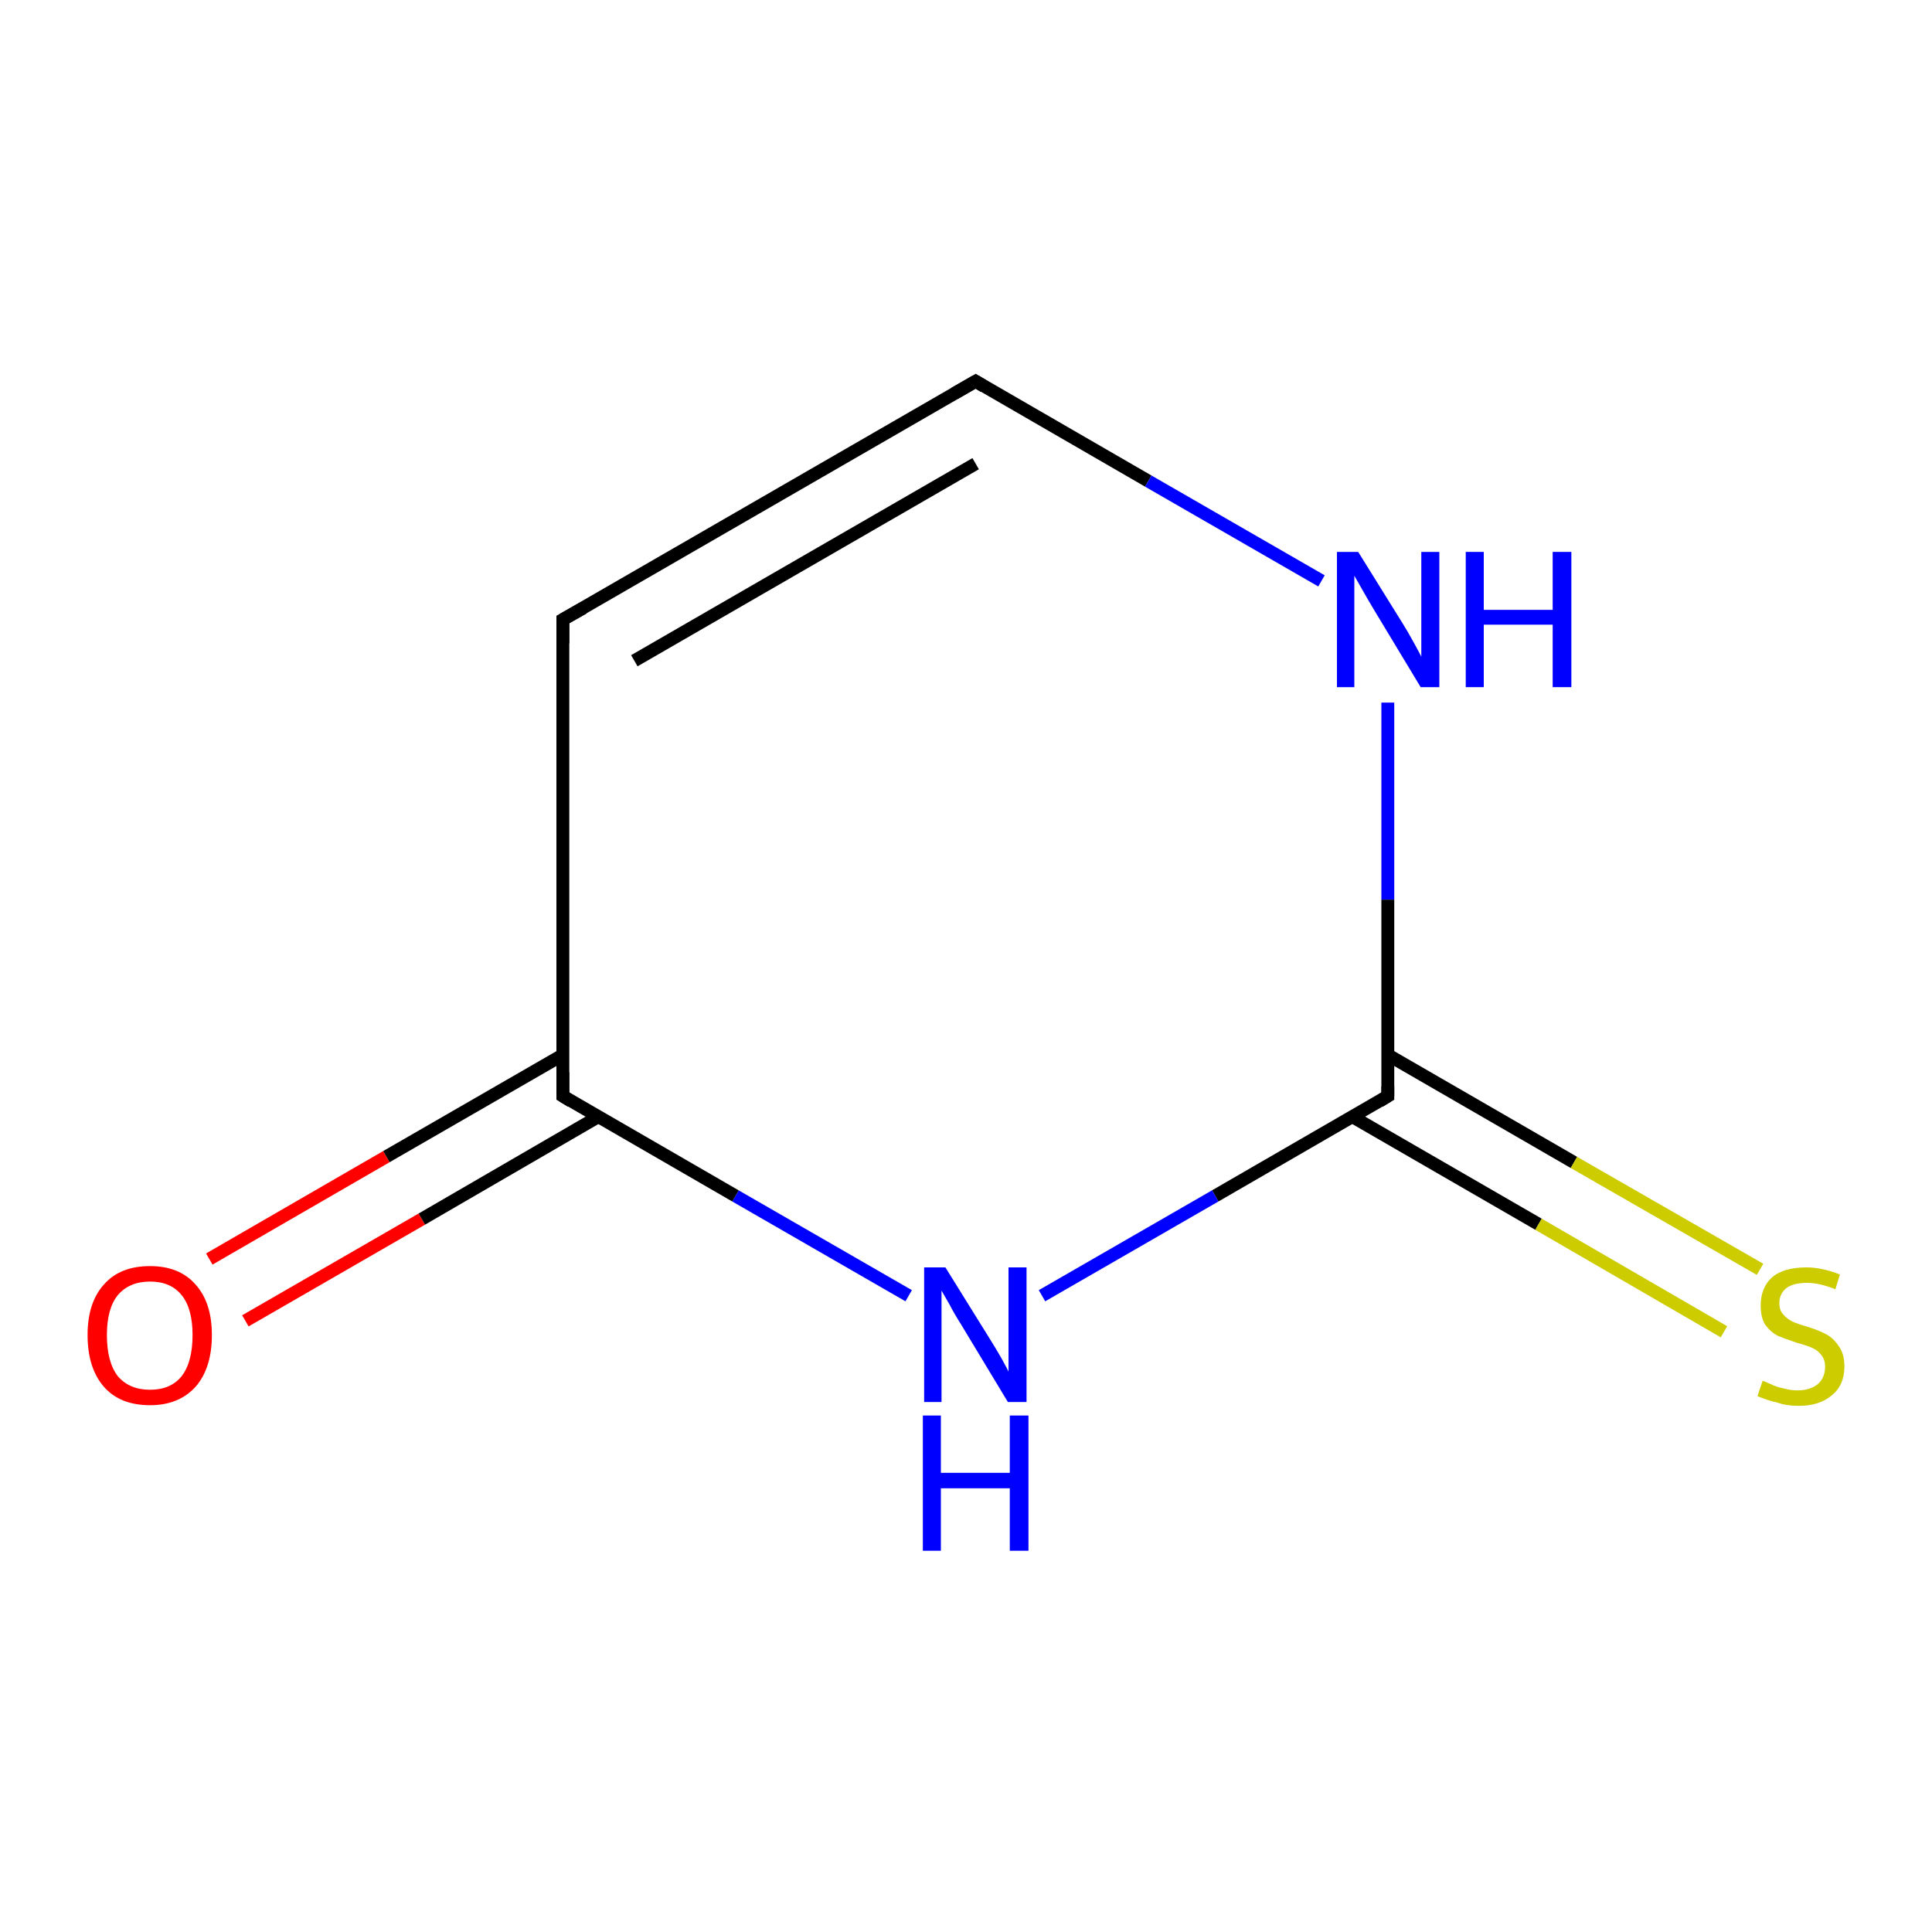 <?xml version='1.0' encoding='iso-8859-1'?>
<svg version='1.1' baseProfile='full'
              xmlns='http://www.w3.org/2000/svg'
                      xmlns:rdkit='http://www.rdkit.org/xml'
                      xmlns:xlink='http://www.w3.org/1999/xlink'
                  xml:space='preserve'
width='300px' height='300px' viewBox='0 0 300 300'>
<!-- END OF HEADER -->
<rect style='opacity:1.0;fill:#FFFFFF;stroke:none' width='300.0' height='300.0' x='0.0' y='0.0'> </rect>
<path class='bond-0 atom-0 atom-1' d='M 32.5,195.5 L 60.0,179.6' style='fill:none;fill-rule:evenodd;stroke:#FF0000;stroke-width:2.0px;stroke-linecap:butt;stroke-linejoin:miter;stroke-opacity:1' />
<path class='bond-0 atom-0 atom-1' d='M 60.0,179.6 L 87.4,163.8' style='fill:none;fill-rule:evenodd;stroke:#000000;stroke-width:2.0px;stroke-linecap:butt;stroke-linejoin:miter;stroke-opacity:1' />
<path class='bond-0 atom-0 atom-1' d='M 38.1,205.1 L 65.5,189.3' style='fill:none;fill-rule:evenodd;stroke:#FF0000;stroke-width:2.0px;stroke-linecap:butt;stroke-linejoin:miter;stroke-opacity:1' />
<path class='bond-0 atom-0 atom-1' d='M 65.5,189.3 L 92.9,173.4' style='fill:none;fill-rule:evenodd;stroke:#000000;stroke-width:2.0px;stroke-linecap:butt;stroke-linejoin:miter;stroke-opacity:1' />
<path class='bond-1 atom-1 atom-2' d='M 87.4,170.2 L 87.4,96.2' style='fill:none;fill-rule:evenodd;stroke:#000000;stroke-width:2.0px;stroke-linecap:butt;stroke-linejoin:miter;stroke-opacity:1' />
<path class='bond-2 atom-2 atom-3' d='M 87.4,96.2 L 151.5,59.2' style='fill:none;fill-rule:evenodd;stroke:#000000;stroke-width:2.0px;stroke-linecap:butt;stroke-linejoin:miter;stroke-opacity:1' />
<path class='bond-2 atom-2 atom-3' d='M 98.5,102.6 L 151.5,72.0' style='fill:none;fill-rule:evenodd;stroke:#000000;stroke-width:2.0px;stroke-linecap:butt;stroke-linejoin:miter;stroke-opacity:1' />
<path class='bond-3 atom-3 atom-4' d='M 151.5,59.2 L 178.3,74.7' style='fill:none;fill-rule:evenodd;stroke:#000000;stroke-width:2.0px;stroke-linecap:butt;stroke-linejoin:miter;stroke-opacity:1' />
<path class='bond-3 atom-3 atom-4' d='M 178.3,74.7 L 205.2,90.2' style='fill:none;fill-rule:evenodd;stroke:#0000FF;stroke-width:2.0px;stroke-linecap:butt;stroke-linejoin:miter;stroke-opacity:1' />
<path class='bond-4 atom-4 atom-5' d='M 215.5,109.1 L 215.5,139.7' style='fill:none;fill-rule:evenodd;stroke:#0000FF;stroke-width:2.0px;stroke-linecap:butt;stroke-linejoin:miter;stroke-opacity:1' />
<path class='bond-4 atom-4 atom-5' d='M 215.5,139.7 L 215.5,170.2' style='fill:none;fill-rule:evenodd;stroke:#000000;stroke-width:2.0px;stroke-linecap:butt;stroke-linejoin:miter;stroke-opacity:1' />
<path class='bond-5 atom-5 atom-6' d='M 210.0,173.4 L 238.9,190.1' style='fill:none;fill-rule:evenodd;stroke:#000000;stroke-width:2.0px;stroke-linecap:butt;stroke-linejoin:miter;stroke-opacity:1' />
<path class='bond-5 atom-5 atom-6' d='M 238.9,190.1 L 267.7,206.8' style='fill:none;fill-rule:evenodd;stroke:#CCCC00;stroke-width:2.0px;stroke-linecap:butt;stroke-linejoin:miter;stroke-opacity:1' />
<path class='bond-5 atom-5 atom-6' d='M 215.5,163.8 L 244.4,180.5' style='fill:none;fill-rule:evenodd;stroke:#000000;stroke-width:2.0px;stroke-linecap:butt;stroke-linejoin:miter;stroke-opacity:1' />
<path class='bond-5 atom-5 atom-6' d='M 244.4,180.5 L 273.3,197.1' style='fill:none;fill-rule:evenodd;stroke:#CCCC00;stroke-width:2.0px;stroke-linecap:butt;stroke-linejoin:miter;stroke-opacity:1' />
<path class='bond-6 atom-5 atom-7' d='M 215.5,170.2 L 188.7,185.7' style='fill:none;fill-rule:evenodd;stroke:#000000;stroke-width:2.0px;stroke-linecap:butt;stroke-linejoin:miter;stroke-opacity:1' />
<path class='bond-6 atom-5 atom-7' d='M 188.7,185.7 L 161.8,201.2' style='fill:none;fill-rule:evenodd;stroke:#0000FF;stroke-width:2.0px;stroke-linecap:butt;stroke-linejoin:miter;stroke-opacity:1' />
<path class='bond-7 atom-7 atom-1' d='M 141.1,201.2 L 114.2,185.7' style='fill:none;fill-rule:evenodd;stroke:#0000FF;stroke-width:2.0px;stroke-linecap:butt;stroke-linejoin:miter;stroke-opacity:1' />
<path class='bond-7 atom-7 atom-1' d='M 114.2,185.7 L 87.4,170.2' style='fill:none;fill-rule:evenodd;stroke:#000000;stroke-width:2.0px;stroke-linecap:butt;stroke-linejoin:miter;stroke-opacity:1' />
<path d='M 87.4,166.5 L 87.4,170.2 L 88.7,171.0' style='fill:none;stroke:#000000;stroke-width:2.0px;stroke-linecap:butt;stroke-linejoin:miter;stroke-opacity:1;' />
<path d='M 87.4,99.9 L 87.4,96.2 L 90.6,94.4' style='fill:none;stroke:#000000;stroke-width:2.0px;stroke-linecap:butt;stroke-linejoin:miter;stroke-opacity:1;' />
<path d='M 148.2,61.1 L 151.5,59.2 L 152.8,60.0' style='fill:none;stroke:#000000;stroke-width:2.0px;stroke-linecap:butt;stroke-linejoin:miter;stroke-opacity:1;' />
<path d='M 215.5,168.7 L 215.5,170.2 L 214.2,171.0' style='fill:none;stroke:#000000;stroke-width:2.0px;stroke-linecap:butt;stroke-linejoin:miter;stroke-opacity:1;' />
<path class='atom-0' d='M 13.6 207.3
Q 13.6 202.3, 16.1 199.5
Q 18.6 196.6, 23.3 196.6
Q 27.9 196.6, 30.4 199.5
Q 32.9 202.3, 32.9 207.3
Q 32.9 212.4, 30.4 215.3
Q 27.8 218.2, 23.3 218.2
Q 18.6 218.2, 16.1 215.3
Q 13.6 212.4, 13.6 207.3
M 23.3 215.8
Q 26.5 215.8, 28.2 213.7
Q 29.9 211.5, 29.9 207.3
Q 29.9 203.2, 28.2 201.1
Q 26.5 199.0, 23.3 199.0
Q 20.1 199.0, 18.3 201.1
Q 16.6 203.2, 16.6 207.3
Q 16.6 211.5, 18.3 213.7
Q 20.1 215.8, 23.3 215.8
' fill='#FF0000'/>
<path class='atom-4' d='M 210.9 85.7
L 217.8 96.8
Q 218.5 97.9, 219.6 99.9
Q 220.7 101.9, 220.7 102.0
L 220.7 85.7
L 223.5 85.7
L 223.5 106.7
L 220.6 106.7
L 213.3 94.6
Q 212.4 93.1, 211.5 91.5
Q 210.6 89.9, 210.3 89.4
L 210.3 106.7
L 207.6 106.7
L 207.6 85.7
L 210.9 85.7
' fill='#0000FF'/>
<path class='atom-4' d='M 227.6 85.7
L 230.4 85.7
L 230.4 94.7
L 241.1 94.7
L 241.1 85.7
L 244.0 85.7
L 244.0 106.7
L 241.1 106.7
L 241.1 97.0
L 230.4 97.0
L 230.4 106.7
L 227.6 106.7
L 227.6 85.7
' fill='#0000FF'/>
<path class='atom-6' d='M 273.7 214.4
Q 274.0 214.5, 274.9 214.9
Q 275.9 215.4, 277.0 215.6
Q 278.1 215.9, 279.1 215.9
Q 281.1 215.9, 282.3 214.9
Q 283.4 213.9, 283.4 212.2
Q 283.4 211.1, 282.8 210.4
Q 282.3 209.7, 281.4 209.3
Q 280.5 208.9, 279.0 208.5
Q 277.2 207.9, 276.0 207.4
Q 274.9 206.8, 274.1 205.7
Q 273.4 204.6, 273.4 202.7
Q 273.4 200.0, 275.1 198.4
Q 276.9 196.8, 280.5 196.8
Q 282.9 196.8, 285.7 197.9
L 285.0 200.2
Q 282.5 199.2, 280.6 199.2
Q 278.5 199.2, 277.4 200.0
Q 276.3 200.9, 276.3 202.3
Q 276.3 203.5, 276.9 204.1
Q 277.5 204.8, 278.3 205.2
Q 279.2 205.6, 280.6 206.0
Q 282.5 206.6, 283.6 207.2
Q 284.7 207.8, 285.5 209.0
Q 286.4 210.2, 286.4 212.2
Q 286.4 215.1, 284.4 216.7
Q 282.5 218.3, 279.3 218.3
Q 277.4 218.3, 276.0 217.8
Q 274.6 217.5, 272.9 216.8
L 273.7 214.4
' fill='#CCCC00'/>
<path class='atom-7' d='M 146.8 196.8
L 153.7 207.9
Q 154.4 209.0, 155.5 210.9
Q 156.6 212.9, 156.6 213.0
L 156.6 196.8
L 159.4 196.8
L 159.4 217.7
L 156.5 217.7
L 149.2 205.6
Q 148.3 204.2, 147.4 202.5
Q 146.5 200.9, 146.2 200.4
L 146.2 217.7
L 143.5 217.7
L 143.5 196.8
L 146.8 196.8
' fill='#0000FF'/>
<path class='atom-7' d='M 143.3 219.8
L 146.1 219.8
L 146.1 228.7
L 156.8 228.7
L 156.8 219.8
L 159.7 219.8
L 159.7 240.8
L 156.8 240.8
L 156.8 231.1
L 146.1 231.1
L 146.1 240.8
L 143.3 240.8
L 143.3 219.8
' fill='#0000FF'/>
</svg>
